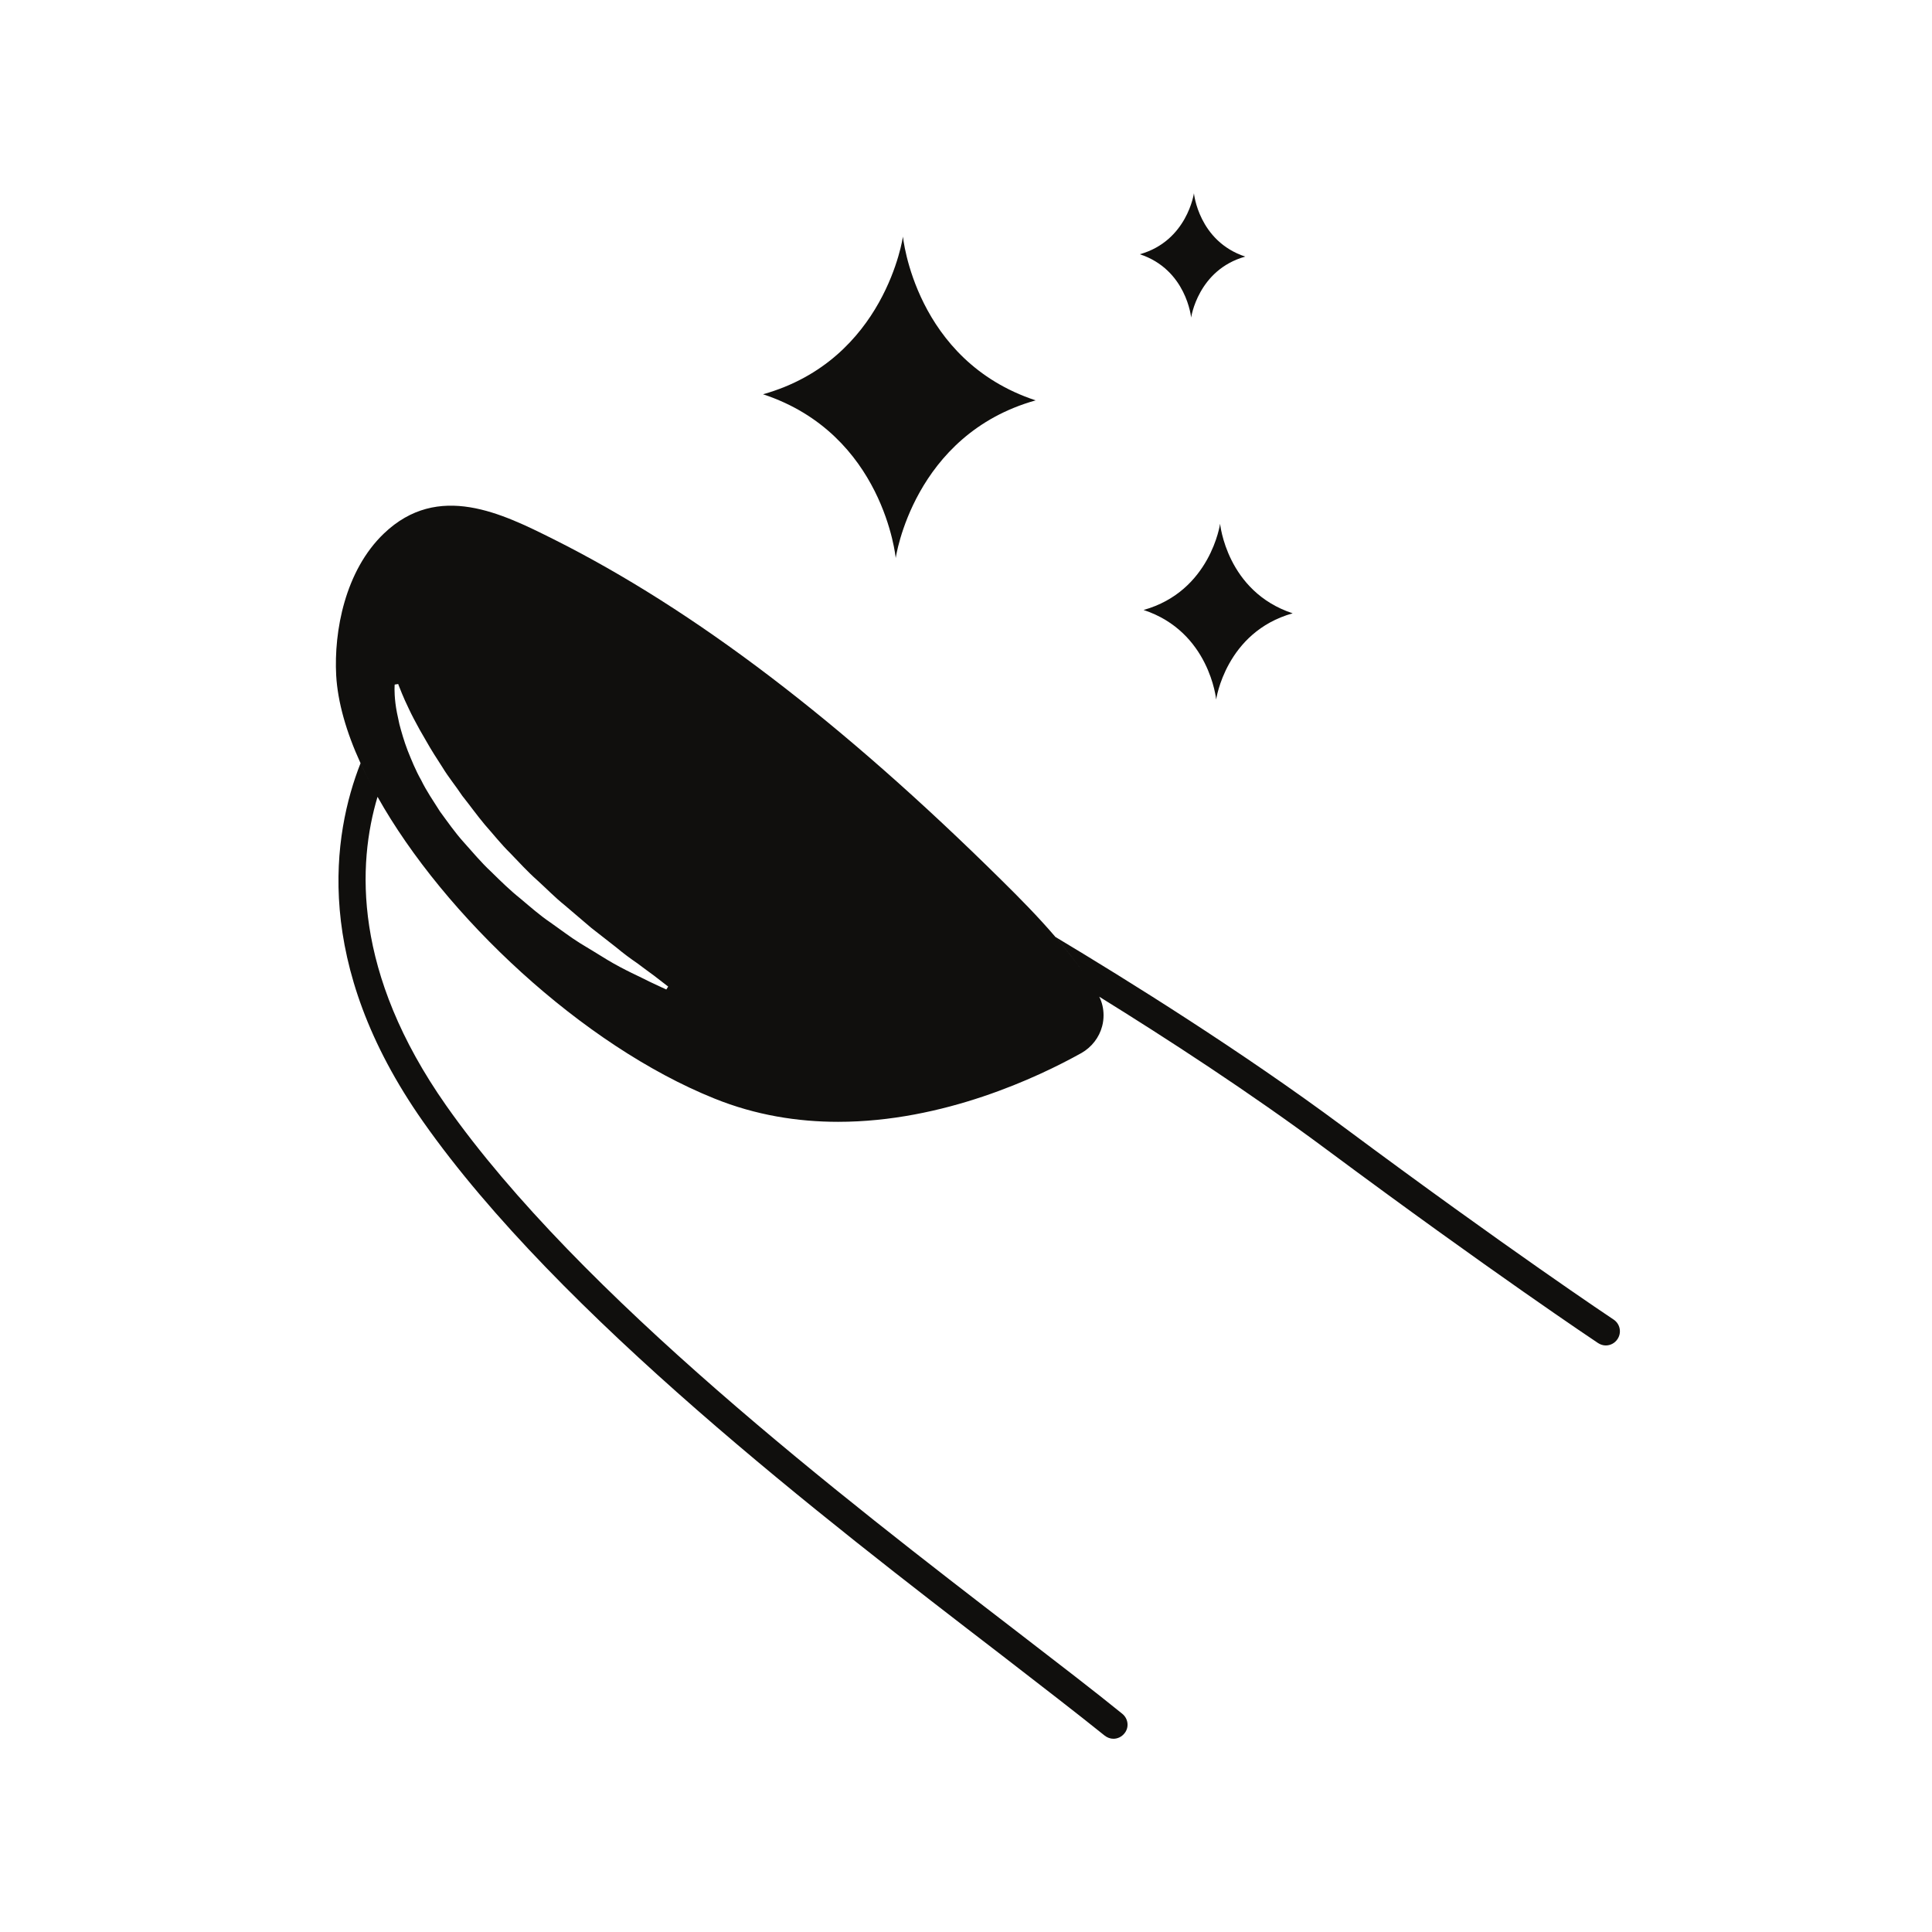 <svg xmlns="http://www.w3.org/2000/svg" xmlns:xlink="http://www.w3.org/1999/xlink" width="500" zoomAndPan="magnify" viewBox="0 0 375 375" height="500" preserveAspectRatio="xMidYMid meet" version="1.0"><defs><clipPath id="id1"><path d="M 65 98 L 314.812 98 L 314.812 337.5 L 65 337.5 Z M 65 98 " clip-rule="nonzero"/></clipPath><clipPath id="id2"><path d="M 221 37.5 L 242 37.5 L 242 62 L 221 62 Z M 221 37.5 " clip-rule="nonzero"/></clipPath></defs><g clip-path="url(#id1)"><path fill="#100f0d" d="M 129.336 192.059 C 129.336 192.059 128.199 191.551 126.172 190.59 C 124.172 189.551 121.203 188.301 117.898 186.312 C 116.266 185.297 114.457 184.207 112.574 183.062 C 110.691 181.895 108.867 180.477 106.867 179.078 C 104.844 177.719 102.961 176.055 101.02 174.422 C 99.031 172.836 97.172 171.016 95.312 169.184 C 93.406 167.414 91.738 165.402 90.02 163.488 C 88.305 161.586 86.848 159.48 85.406 157.52 C 84.09 155.449 82.754 153.488 81.77 151.465 C 80.656 149.508 79.863 147.508 79.129 145.688 C 78.418 143.832 77.922 142.082 77.52 140.559 C 77.164 138.973 76.879 137.613 76.75 136.465 C 76.477 134.176 76.609 132.875 76.609 132.875 L 77.297 132.766 C 77.297 132.766 77.379 133.086 77.625 133.629 C 77.816 134.176 78.172 134.965 78.609 135.984 C 79.07 136.961 79.617 138.184 80.324 139.527 C 81.012 140.863 81.852 142.355 82.789 143.938 C 83.688 145.543 84.777 147.234 85.926 149.008 C 87.016 150.816 88.457 152.555 89.727 154.469 C 91.168 156.266 92.555 158.227 94.117 160.086 C 95.727 161.902 97.254 163.844 99.031 165.59 C 100.746 167.363 102.414 169.207 104.273 170.852 C 106.074 172.484 107.766 174.234 109.602 175.699 C 111.379 177.234 113.117 178.699 114.762 180.098 C 116.453 181.43 118.066 182.684 119.57 183.855 C 121.012 185.062 122.41 186.09 123.688 186.961 C 124.918 187.895 126.008 188.68 126.906 189.34 C 128.684 190.699 129.691 191.492 129.691 191.492 Z M 313.215 256.137 C 312.996 256 292.406 242.258 260.762 218.727 C 240.992 204.035 218.875 190.262 204.867 181.867 C 206.734 184.027 208.531 186.297 210.223 188.66 C 208.531 186.301 206.73 184.031 204.863 181.867 C 201.453 177.887 197.855 174.258 194.492 170.938 C 163.25 140.035 134.805 118.371 107.41 104.645 C 97.48 99.691 85.074 93.477 74.535 103.535 C 66.973 110.758 64.793 122.508 65.254 131.102 C 65.551 136.305 67.223 142.117 69.98 148.133 C 70.641 149.621 71.387 151.113 72.18 152.609 C 71.387 151.113 70.637 149.621 69.98 148.141 C 64.57 161.879 60.559 187.02 82.129 217.723 C 108.422 255.152 160.141 294.934 194.383 321.242 C 202.246 327.324 209.047 332.559 214.398 336.867 C 214.914 337.277 215.516 337.492 216.117 337.492 C 216.906 337.492 217.699 337.137 218.246 336.457 C 219.203 335.312 219.012 333.598 217.836 332.645 C 212.43 328.254 205.605 323.016 197.715 316.938 C 163.746 290.816 112.438 251.336 86.605 214.586 C 68.449 188.738 69.379 167.691 73.281 154.656 C 73.281 154.66 73.281 154.66 73.281 154.66 C 86.258 177.801 113.035 202.91 138.652 213.219 C 146.676 216.469 154.844 217.746 162.684 217.746 C 183.102 217.746 201.402 209.129 209.914 204.387 C 211.879 203.262 213.359 201.383 213.93 199.176 C 214.121 198.465 214.199 197.758 214.199 197.047 C 214.199 195.832 213.93 194.578 213.363 193.457 C 226.387 201.527 242.605 212.047 257.484 223.117 C 289.266 246.73 309.965 260.551 310.184 260.688 C 310.648 260.988 311.168 261.152 311.688 261.152 C 312.559 261.152 313.434 260.715 313.953 259.926 C 314.797 258.672 314.469 256.98 313.215 256.137 " fill-opacity="1" fill-rule="nonzero"/></g><path fill="#100f0d" d="M 250.906 119.043 C 238.082 114.82 236.82 101.66 236.82 101.66 C 236.82 101.66 234.969 114.75 221.969 118.395 C 234.793 122.625 236.055 135.781 236.055 135.781 C 236.055 135.781 237.906 122.691 250.906 119.043 " fill-opacity="1" fill-rule="nonzero"/><g clip-path="url(#id2)"><path fill="#100f0d" d="M 241.703 49.805 C 232.633 46.812 231.742 37.508 231.742 37.508 C 231.742 37.508 230.434 46.766 221.238 49.348 C 230.309 52.336 231.199 61.645 231.199 61.645 C 231.199 61.645 232.508 52.383 241.703 49.805 " fill-opacity="1" fill-rule="nonzero"/></g><path fill="#100f0d" d="M 201.02 77.711 C 177.57 69.984 175.262 45.914 175.262 45.914 C 175.262 45.914 171.879 69.855 148.102 76.527 C 171.555 84.254 173.859 108.32 173.859 108.32 C 173.859 108.32 177.246 84.383 201.02 77.711 " fill-opacity="1" fill-rule="nonzero"/></svg>